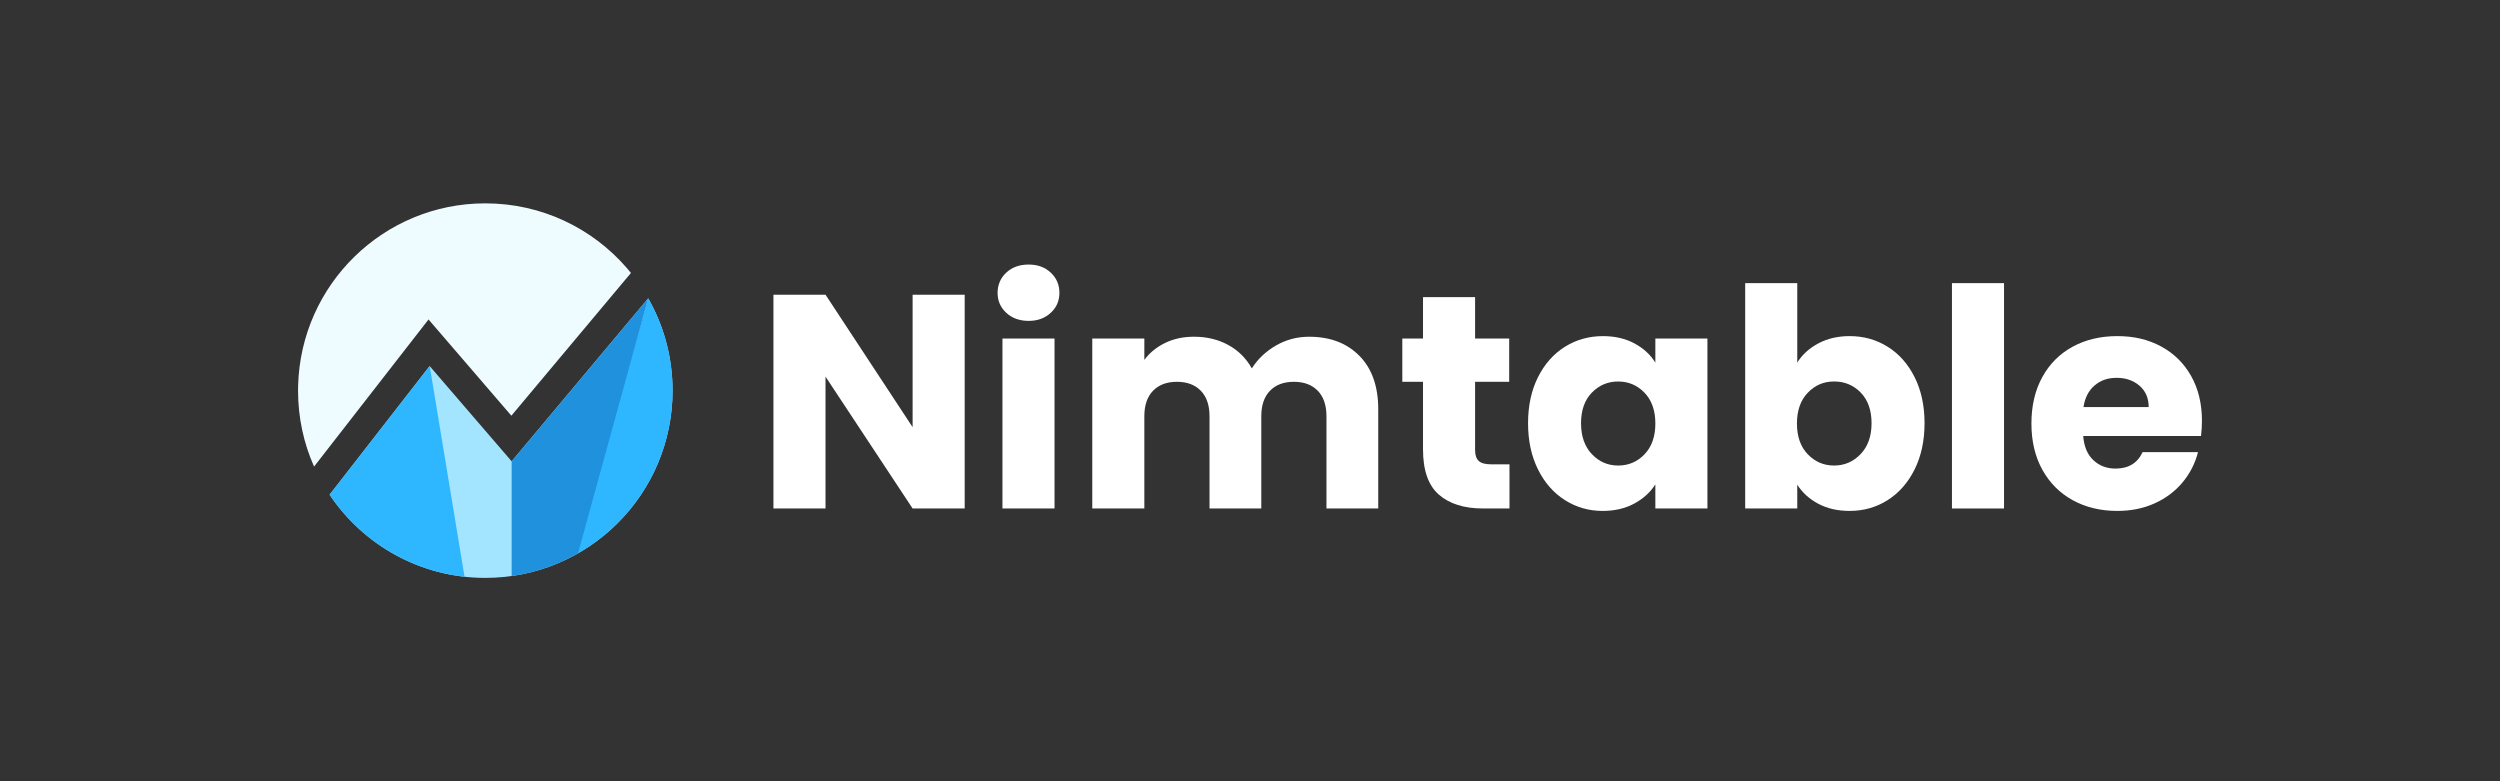 <?xml version="1.0" encoding="UTF-8"?>
<svg id="Layer_1" data-name="Layer 1" xmlns="http://www.w3.org/2000/svg" xmlns:xlink="http://www.w3.org/1999/xlink" viewBox="0 0 2048 640">
  <rect x="0" y="0" width="2048" height="640" fill="#333333" stroke="none"/>
  <defs>
    <style>
      .cls-1 {
        fill: none;
      }

      .cls-2 {
        fill: #1f91dd;
      }

      .cls-3 {
        fill: #a3e5ff;
      }

      .cls-4 {
        fill: #2eb6ff;
      }

      .cls-5 {
        fill: #fff;
      }

      .cls-6 {
        fill: #eefcff;
      }

      .cls-7 {
        clip-path: url(#clippath);
      }
    </style>
    <clipPath id="clippath">
      <path class="cls-1" d="M550.99,320.03c0,84.7-68.69,153.37-153.45,153.37-53.16,0-100.02-27.05-127.52-68.15l81.96-105.39,67.16,78.04,111.86-133.51c12.76,22.3,19.99,48.11,19.99,75.65Z"/>
    </clipPath>
  </defs>
  <g>
    <path class="cls-5" d="M790.27,416.55h-42.66l-71.35-108.02v108.02h-42.66v-175.13h42.66l71.35,108.52v-108.52h42.66v175.13Z"/>
    <path class="cls-5" d="M824.33,256.26c-4.74-4.4-7.11-9.85-7.11-16.34s2.37-12.18,7.11-16.59c4.74-4.4,10.85-6.61,18.34-6.61s13.35,2.21,18.09,6.61c4.74,4.41,7.11,9.94,7.11,16.59s-2.37,11.93-7.11,16.34c-4.74,4.41-10.77,6.61-18.09,6.61s-13.6-2.2-18.34-6.61ZM863.87,277.34v139.2h-42.66v-139.2h42.66Z"/>
    <path class="cls-5" d="M1113.71,291.56c10.23,10.48,15.34,25.03,15.34,43.66v81.33h-42.41v-75.59c0-8.98-2.37-15.92-7.11-20.83-4.74-4.9-11.27-7.36-19.58-7.36s-14.85,2.46-19.59,7.36c-4.74,4.91-7.11,11.85-7.11,20.83v75.59h-42.41v-75.59c0-8.98-2.37-15.92-7.11-20.83-4.74-4.9-11.27-7.36-19.59-7.36s-14.84,2.46-19.58,7.36c-4.74,4.91-7.11,11.85-7.11,20.83v75.59h-42.66v-139.2h42.66v17.46c4.32-5.82,9.98-10.43,16.96-13.85,6.99-3.41,14.88-5.11,23.7-5.11,10.48,0,19.83,2.25,28.06,6.74,8.23,4.49,14.67,10.89,19.33,19.21,4.82-7.65,11.39-13.88,19.71-18.71,8.31-4.82,17.38-7.23,27.19-7.23,17.3,0,31.06,5.24,41.29,15.72Z"/>
    <path class="cls-5" d="M1236.57,380.37v36.17h-21.7c-15.47,0-27.53-3.78-36.17-11.35-8.65-7.57-12.97-19.91-12.97-37.05v-55.38h-16.96v-35.42h16.96v-33.93h42.66v33.93h27.94v35.42h-27.94v55.88c0,4.16,1,7.15,2.99,8.98,2,1.83,5.32,2.74,9.98,2.74h15.22Z"/>
    <path class="cls-5" d="M1259.89,309.03c5.4-10.81,12.76-19.12,22.08-24.95,9.31-5.82,19.71-8.73,31.18-8.73,9.81,0,18.42,2,25.82,5.99,7.4,3.99,13.09,9.23,17.09,15.72v-19.71h42.66v139.2h-42.66v-19.71c-4.16,6.49-9.94,11.72-17.34,15.72s-16.01,5.99-25.82,5.99c-11.31,0-21.62-2.95-30.93-8.86-9.32-5.9-16.67-14.3-22.08-25.2-5.41-10.89-8.11-23.49-8.11-37.79s2.7-26.86,8.11-37.67ZM1347.21,321.75c-5.91-6.15-13.1-9.23-21.58-9.23s-15.68,3.04-21.58,9.11c-5.91,6.07-8.86,14.43-8.86,25.07s2.95,19.09,8.86,25.32c5.9,6.24,13.1,9.35,21.58,9.35s15.67-3.07,21.58-9.23c5.9-6.15,8.86-14.55,8.86-25.2s-2.95-19.04-8.86-25.2Z"/>
    <path class="cls-5" d="M1489.53,281.33c7.48-3.99,16.05-5.99,25.69-5.99,11.48,0,21.87,2.91,31.18,8.73,9.31,5.82,16.67,14.14,22.08,24.95,5.4,10.81,8.11,23.37,8.11,37.67s-2.7,26.9-8.11,37.79c-5.41,10.89-12.77,19.29-22.08,25.2-9.31,5.91-19.71,8.86-31.18,8.86-9.81,0-18.38-1.96-25.69-5.86-7.32-3.9-13.06-9.11-17.21-15.59v19.46h-42.66v-184.61h42.66v65.11c3.99-6.49,9.73-11.72,17.21-15.72ZM1524.33,321.62c-5.91-6.07-13.18-9.11-21.83-9.11s-15.68,3.08-21.58,9.23c-5.91,6.15-8.86,14.56-8.86,25.2s2.95,19.05,8.86,25.2c5.9,6.16,13.1,9.23,21.58,9.23s15.72-3.12,21.7-9.35c5.99-6.24,8.98-14.68,8.98-25.32s-2.95-19-8.86-25.07Z"/>
    <path class="cls-5" d="M1641.7,231.94v184.61h-42.66v-184.61h42.66Z"/>
    <path class="cls-5" d="M1803.1,357.17h-96.54c.66,8.65,3.45,15.26,8.36,19.83,4.9,4.58,10.93,6.86,18.09,6.86,10.64,0,18.04-4.49,22.2-13.47h45.4c-2.33,9.15-6.53,17.38-12.6,24.7-6.07,7.32-13.68,13.06-22.83,17.21-9.15,4.16-19.38,6.24-30.69,6.24-13.64,0-25.78-2.91-36.42-8.73-10.64-5.82-18.96-14.13-24.95-24.95-5.99-10.81-8.98-23.45-8.98-37.92s2.95-27.11,8.85-37.92c5.9-10.81,14.18-19.12,24.82-24.95,10.64-5.82,22.86-8.73,36.67-8.73s25.45,2.83,35.92,8.48c10.48,5.66,18.67,13.72,24.57,24.2,5.9,10.48,8.86,22.7,8.86,36.67,0,3.99-.25,8.15-.75,12.47ZM1760.2,333.47c0-7.32-2.5-13.14-7.49-17.46-4.99-4.32-11.22-6.49-18.71-6.49s-13.18,2.08-18.09,6.24c-4.91,4.16-7.94,10.07-9.11,17.71h53.39Z"/>
  </g>
  <path class="cls-6" d="M516.87,223.61l-97.96,116.93-67.86-78.84-91.37,117.43-2.4,3.09c-8.46-19-13.12-40.05-13.12-62.19,0-1.34.03-2.64.06-3.95v-.18c2.2-82.88,70.03-149.32,153.32-149.32,46.34,0,87.78,20.48,115.89,52.9,1.16,1.37,2.32,2.73,3.44,4.13Z"/>
  <g>
    <path class="cls-3" d="M550.97,320.03c0,84.72-68.69,153.38-153.44,153.38-53.17,0-100.01-27.07-127.53-68.16l3.06-3.92,78.9-101.46,67.18,78.04,111.85-133.52c12.14,21.2,19.27,45.6,19.92,71.6.03,1.34.06,2.67.06,4.04Z"/>
    <g class="cls-7">
      <path class="cls-4" d="M231.37,412.61l114.87-147.7,39.98,241.88s-102.37-7.83-154.85-94.18Z"/>
      <path class="cls-4" d="M457.42,501.38l73.58-257,119.63,197.28s-140.73,146.06-193.21,59.72Z"/>
      <polygon class="cls-2" points="419.14 377.79 419.14 480.29 470.74 463.27 531 244.28 419.14 377.79"/>
    </g>
  </g>
</svg>